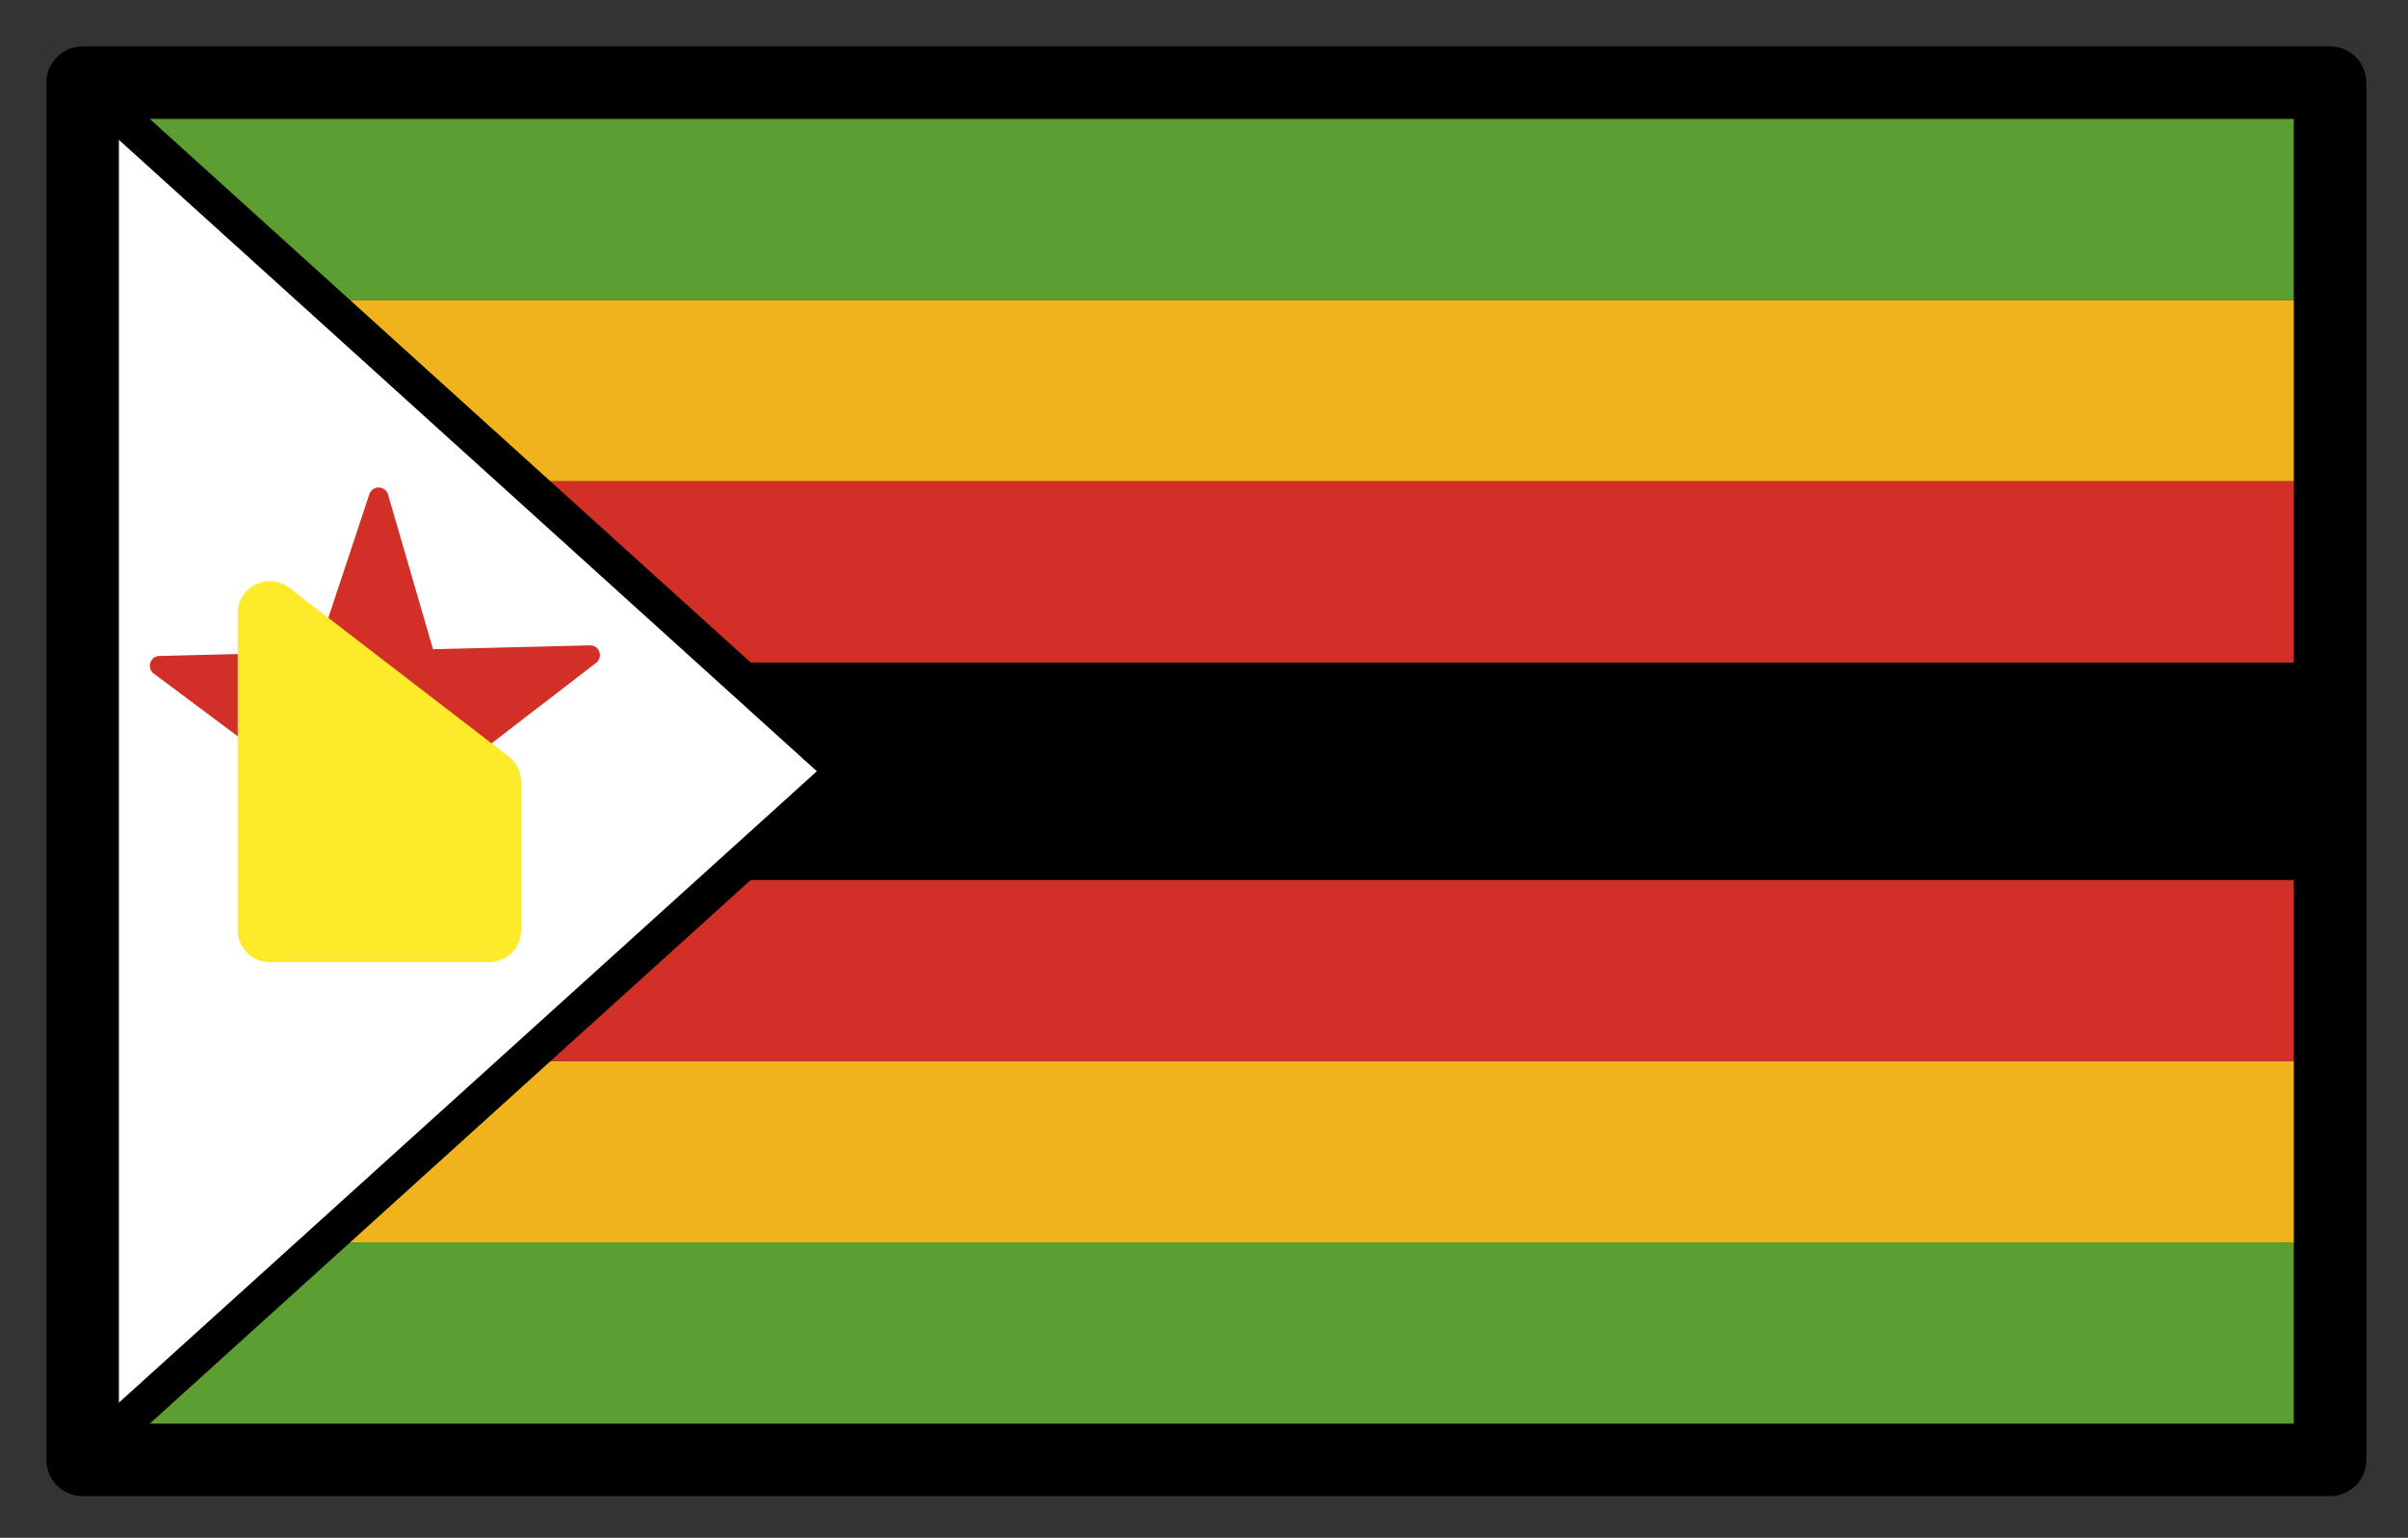 <svg xmlns="http://www.w3.org/2000/svg" role="img" viewBox="2.72 14.72 66.43 42.43"><rect x="2.72" y="14.72" width="66.43" height="42.43" fill="#333333" stroke="none"/><title>1F1FF-1F1FC.svg</title><path d="M5 17h62v38H5z"/><path fill="#5c9e31" d="M5 49h62v6H5z"/><path fill="#f1b31c" d="M5 44h62v5H5z"/><path fill="#d22f27" d="M5 39h62v5H5z"/><path fill="#5c9e31" d="M5 17h62v6H5z"/><path fill="#f1b31c" d="M5 23h62v5H5z"/><path fill="#d22f27" d="M5 28h62v5H5z"/><path fill="#fff" stroke="#000" stroke-linecap="round" stroke-linejoin="round" d="M26 36L5 55V17l21 19z"/><path fill="#d22f27" stroke="#d22f27" stroke-linecap="round" stroke-linejoin="round" stroke-width=".54" d="M15.266 35.669L19 32.796l-4.536.112-1.298-4.467-1.506 4.536-4.537.112 3.606 2.692-.974 2.934a2.283 2.283 0 0 1 1.081.362l2.122-1.633 3.606 2.692z"/><path fill="#fcea2b" d="M10.701 30.939a.885.885 0 0 0-1.424.701v8.743a.885.885 0 0 0 .885.885h6.048a.885.885 0 0 0 .885-.885v-4.091a.885.885 0 0 0-.345-.701z"/><g><path fill="none" stroke="#000" stroke-linecap="round" stroke-linejoin="round" stroke-width="2" d="M5 17h62v38H5z"/></g></svg>